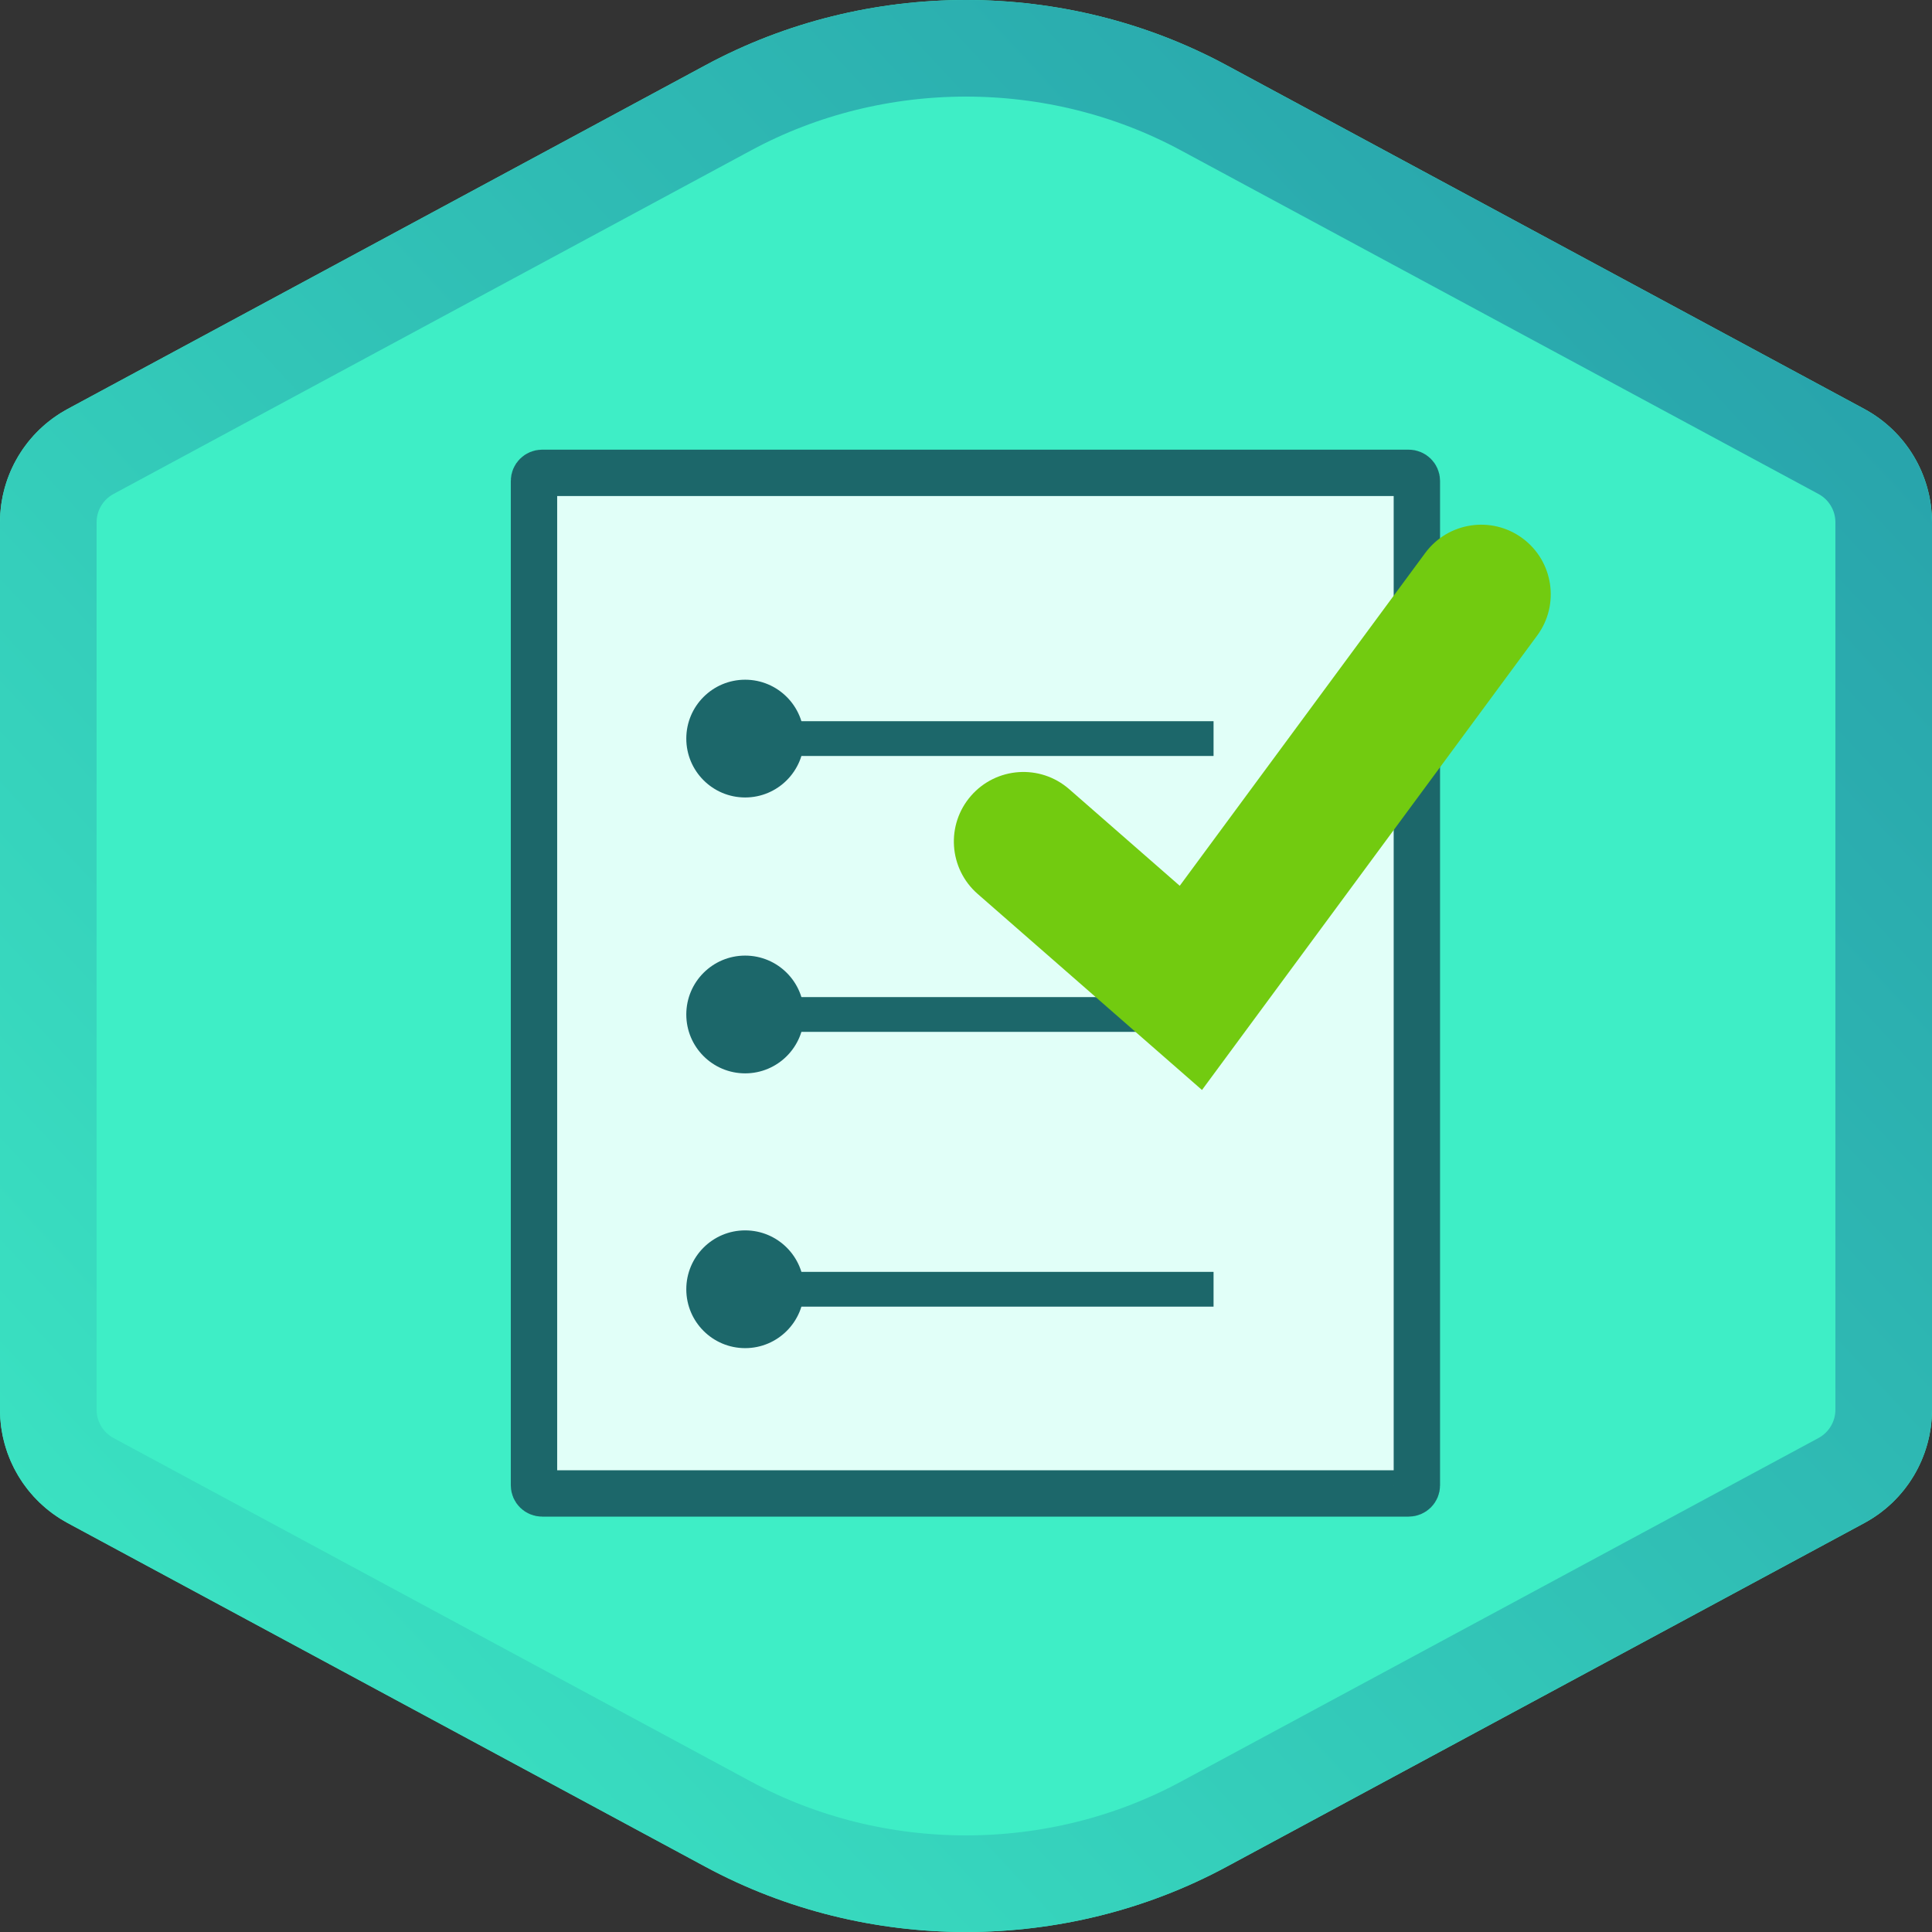 <?xml version="1.0" encoding="UTF-8"?>
<svg width="120px" height="120px" viewBox="0 0 120 120" version="1.1" xmlns="http://www.w3.org/2000/svg" xmlns:xlink="http://www.w3.org/1999/xlink">
    <rect x="0" y="0" width="120" height="120" fill="#333333" stroke="none"/>
    <!-- Generator: Sketch 54.1 (76490) - https://sketchapp.com -->
    <title>Validator : Novice Copy</title>
    <desc>Created with Sketch.</desc>
    <defs>
        <path d="M43.834,115.957 L4.205,94.6 C1.615,93.205 4.01591425e-15,90.5 8.8817842e-15,87.558 L1.77635684e-15,32.442 C1.41605692e-15,29.5 1.615,26.795 4.205,25.4 L43.834,4.043 C53.838,-1.348 66.162,-1.348 76.166,4.043 L115.795,25.4 C118.385,26.795 120,29.5 120,32.442 L120,87.558 C120,90.5 118.385,93.205 115.795,94.6 L76.166,115.957 C66.162,121.348 53.838,121.348 43.834,115.957 Z" id="path-1"></path>
        <linearGradient x1="100%" y1="0%" x2="-9.603%" y2="105.524%" id="linearGradient-3">
            <stop stop-color="#269DA9" offset="0%"></stop>
            <stop stop-color="#3EEEC6" offset="100%"></stop>
        </linearGradient>
        <path d="M43.834,115.957 L4.205,94.6 C1.615,93.205 4.01591425e-15,90.5 8.8817842e-15,87.558 L1.77635684e-15,32.442 C1.41605692e-15,29.5 1.615,26.795 4.205,25.4 L43.834,4.043 C53.838,-1.348 66.162,-1.348 76.166,4.043 L115.795,25.4 C118.385,26.795 120,29.5 120,32.442 L120,87.558 C120,90.5 118.385,93.205 115.795,94.6 L76.166,115.957 C66.162,121.348 53.838,121.348 43.834,115.957 Z" id="path-4"></path>
    </defs>
    <g id="Validator-:-Novice-Copy" stroke="none" stroke-width="1" fill="none" fill-rule="evenodd">
        <mask id="mask-2" fill="white">
            <use xlink:href="#path-1"></use>
        </mask>
        <use id="Polygon-Copy-8" fill="#3EEEC6" xlink:href="#path-1"></use>
        <g id="Group-5-Copy" mask="url(#mask-2)">
            <g transform="translate(33, 29)">
                <g id="Group-4" stroke-width="1" fill="none" fill-rule="evenodd">
                    <path d="M54.496,63.76 L0.675,63.76 C0.395,63.76 0.167,63.536 0.167,63.259 L0.167,0.87 C0.167,0.594 0.395,0.369 0.675,0.369 L54.496,0.369 C54.776,0.369 55.004,0.594 55.004,0.87 L55.004,63.259 C55.004,63.536 54.776,63.76 54.496,63.76 Z" id="Stroke-5" stroke="#1C676A" stroke-width="2.88" fill="#E1FFF8"></path>
                    <g id="Group-3" transform="translate(9.627, 13.218)">
                        <path d="M7.312,3.657 C7.312,5.677 5.675,7.314 3.656,7.314 C1.637,7.314 0,5.677 0,3.657 C0,1.637 1.637,0 3.656,0 C5.675,0 7.312,1.637 7.312,3.657" id="Fill-7" fill="#1C676A"></path>
                        <path d="M3.656,3.657 L32.749,3.657" id="Stroke-1" stroke="#1C676A" stroke-width="2.16"></path>
                    </g>
                    <g id="Group-2" transform="translate(9.627, 30.354)">
                        <path d="M7.312,3.657 C7.312,5.677 5.675,7.314 3.656,7.314 C1.637,7.314 0,5.677 0,3.657 C0,1.637 1.637,0 3.656,0 C5.675,0 7.312,1.637 7.312,3.657" id="Fill-7-Copy" fill="#1C676A"></path>
                        <path d="M3.656,3.657 L32.749,3.657" id="Stroke-1-Copy" stroke="#1C676A" stroke-width="2.16"></path>
                    </g>
                    <g id="Group" transform="translate(9.627, 47.421)">
                        <path d="M7.312,3.657 C7.312,5.677 5.675,7.314 3.656,7.314 C1.637,7.314 0,5.677 0,3.657 C0,1.637 1.637,0 3.656,0 C5.675,0 7.312,1.637 7.312,3.657" id="Fill-7-Copy-2" fill="#1C676A"></path>
                        <path d="M3.656,3.657 L32.749,3.657" id="Stroke-1-Copy-2" stroke="#1C676A" stroke-width="2.16"></path>
                    </g>
                </g>
                <path d="M55.523,5.346 C56.94,3.426 59.644,3.017 61.564,4.433 C63.484,5.85 63.893,8.554 62.477,10.474 L41.658,38.701 L27.723,26.522 C25.927,24.951 25.743,22.222 27.314,20.426 C28.884,18.629 31.613,18.446 33.409,20.016 L40.276,26.018 L55.523,5.346 Z" id="Path-3" fill="#72CB10" fill-rule="nonzero"></path>
            </g>
        </g>
        <mask id="mask-5" fill="white">
            <use xlink:href="#path-4"></use>
        </mask>
        <path stroke="url(#linearGradient-3)" stroke-width="6" d="M45.257,113.316 C54.372,118.228 65.628,118.228 74.743,113.316 L114.372,91.959 C115.991,91.087 117,89.397 117,87.558 L117,32.442 C117,30.603 115.991,28.913 114.372,28.041 L74.743,6.684 C65.628,1.772 54.372,1.772 45.257,6.684 L5.628,28.041 C4.009,28.913 3,30.603 3,32.442 L3,87.558 C3,89.397 4.009,91.087 5.628,91.959 L45.257,113.316 Z"></path>
    </g>
</svg>